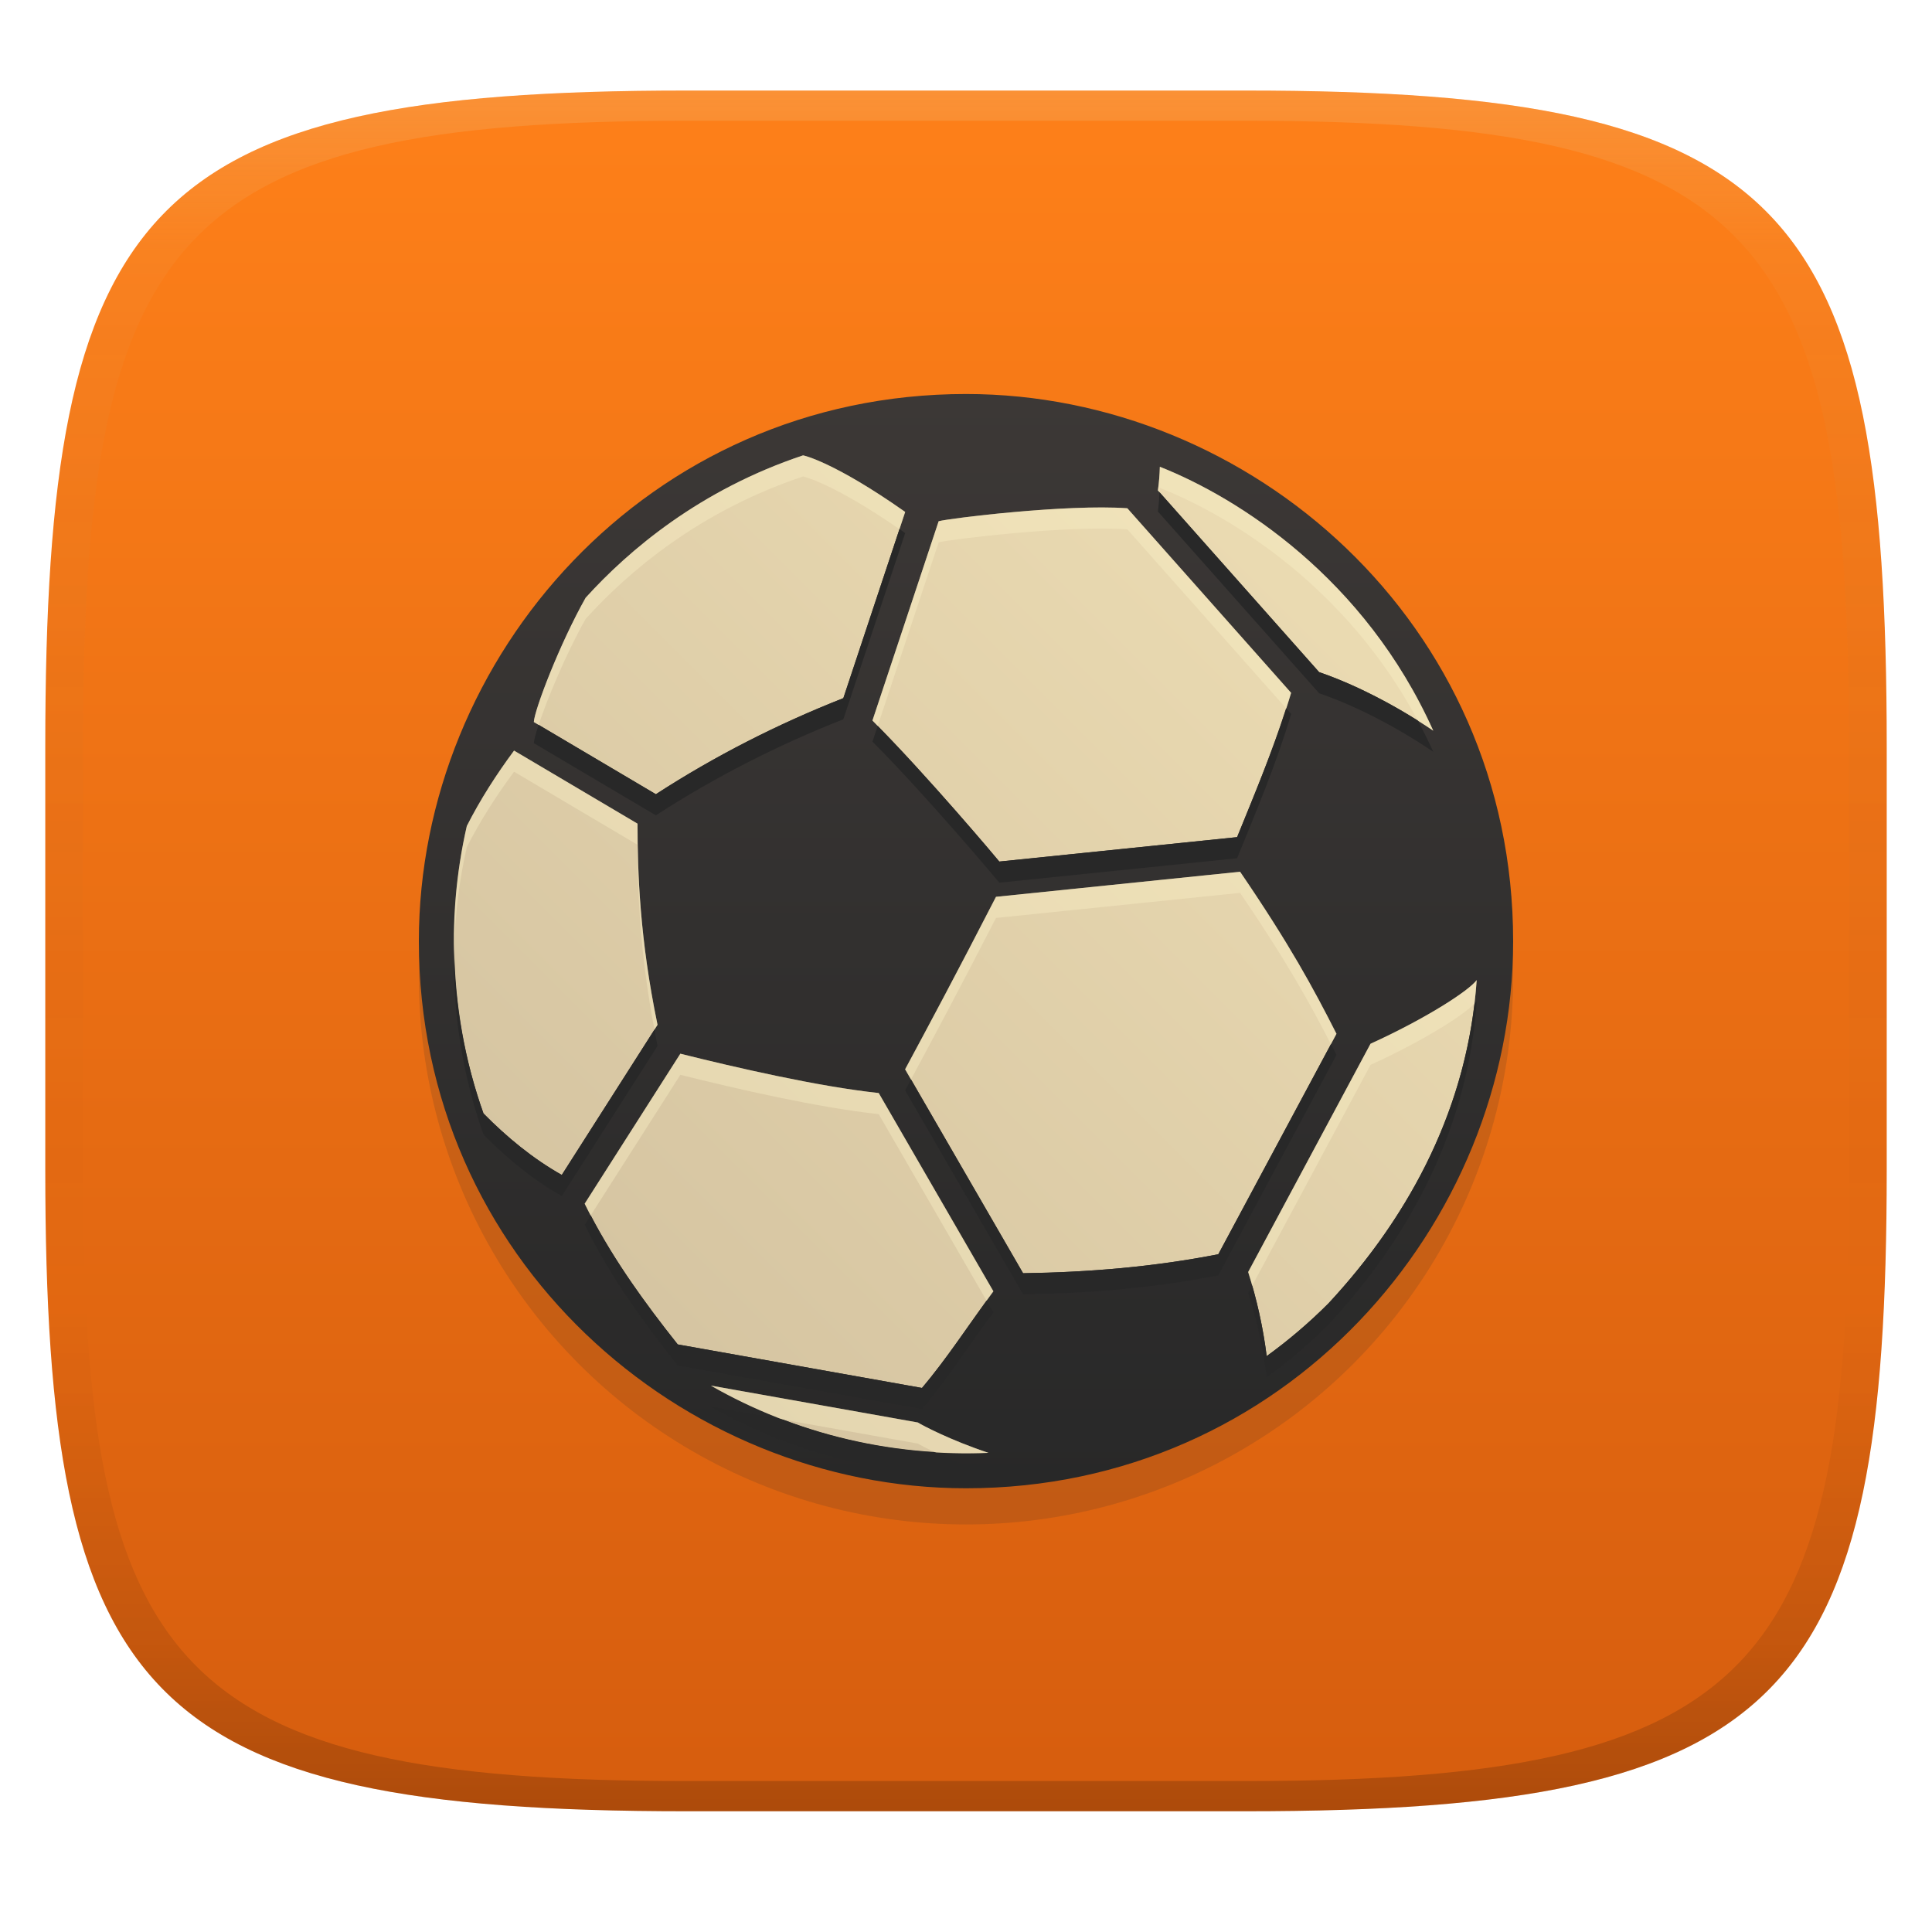 <svg width="256" height="256" version="1.1" xmlns="http://www.w3.org/2000/svg">
  <defs>
    <linearGradient id="linearGradient31" x1=".5" x2=".5" y2="1" gradientTransform="matrix(244,0,0,228,5.986,12)" gradientUnits="userSpaceOnUse">
      <stop stop-color="#ebdbb2" stop-opacity=".2" offset="0"/>
      <stop stop-color="#ebdbb2" stop-opacity=".05" offset=".1"/>
      <stop stop-opacity="0" offset=".704"/>
      <stop stop-opacity=".1" offset=".897"/>
      <stop stop-opacity=".2" offset="1"/>
    </linearGradient>
    <linearGradient id="linearGradient6" x1="140" x2="140" y1="12" y2="240" gradientUnits="userSpaceOnUse">
      <stop stop-color="#fe8019" offset="0"/>
      <stop stop-color="#d65d0e" offset="1"/>
    </linearGradient>
    <linearGradient id="_lgradient_41" x1="128" x2="29.146" y1="27.852" y2="126.71" gradientUnits="userSpaceOnUse">
      <stop stop-color="#ebdbb2" offset="0"/>
      <stop stop-color="#d5c4a1" offset="1"/>
    </linearGradient>
    <linearGradient id="_lgradient_42" x2="0" y2="1" gradientTransform="matrix(145,0,0,145,55.5,54.206)" gradientUnits="userSpaceOnUse">
      <stop stop-color="#3c3836" offset="-99"/>
      <stop stop-color="#282828" offset="1"/>
    </linearGradient>
  </defs>
  <path d="m165 12c72 0 85 15 85 87v56c0 70-13 85-85 85h-74c-72 0-85-15-85-85v-56c0-72 13-87 85-87z" fill="url(#linearGradient6)" style="isolation:isolate"/>
  <circle cx="128" cy="129.5" r="72.498" fill="#282828" opacity=".15" style="paint-order:markers fill stroke"/>
  <path transform="translate(6.95e-4,-2.002)" d="m197.91 126.71c0-38.585-31.326-69.911-69.911-69.911s-69.911 31.326-69.911 69.911 31.326 69.911 69.911 69.911 69.911-31.326 69.911-69.911z" fill="url(#_lgradient_41)" style="isolation:isolate"/>
  <path transform="translate(6.95e-4,-2.002)" d="m55.5 126.71c0 42.108 34.761 72.496 72.502 72.496 42.134 0 72.496-34.776 72.496-72.496 0-42.181-34.815-72.5-72.496-72.5-42.176 0-72.502 34.824-72.502 72.5zm8.561 22.831c-4.352-12.246-5.089-25.503-2.206-38.088 1.783-3.507 3.916-6.834 6.259-9.992l16.361 9.681c0 6.545 0.307 15.31 2.631 26.555 6e-3 0.04 0.012 0.062 0.02 0.098l-12.689 19.895c-3.843-2.166-7.288-5.015-10.376-8.149zm66.914 44.97c-12.673 0.551-25.471-2.418-36.785-8.91l27.427 4.887c0.584 0.372 4.355 2.363 9.358 4.023zm-8.81-8.597-32.366-5.768c-4.625-5.816-9.048-11.95-12.328-18.649l12.677-19.875c7.362 1.84 18.33 4.364 26.285 5.211l15.195 26.273c-3.178 4.245-6.033 8.757-9.463 12.809zm53.848-11.192c-2.577 2.579-5.311 4.903-8.175 6.974-0.475-3.795-1.294-7.513-2.45-11.146l16.213-30.246c7.347-3.346 13-7.001 14.067-8.437-1.129 16.478-8.556 30.915-19.655 42.855zm1.076-35.736-15.66 29.212c-8.525 1.671-17.194 2.393-25.87 2.514l-15.628-27.022c3.134-5.82 6.782-12.631 12.043-22.856l32.343-3.322c6.554 9.614 9.664 15.342 12.772 21.474zm-13.168-26.057-31.508 3.236c-0.216-0.285-9.765-11.641-16.81-18.689l8.772-26.409c1.504-0.398 16.94-2.288 25-1.719l21.703 24.461c-1.928 6.537-4.593 12.815-7.157 19.12zm25.992-14.104c-1.752-1.206-7.99-5.308-15.125-7.764l-21.362-24.077c0.148-1.04 0.226-2.082 0.258-3.132 10.431 4.124 27.156 14.761 36.228 34.972zm-69.973-28.99-8.195 24.678c-8.688 3.422-17.009 7.652-24.84 12.729l-16.171-9.567c0.076-1.595 3.405-10.336 6.864-16.467 5.731-6.328 15.133-14.303 28.807-18.866 0.013-0.018 4.081 0.839 13.534 7.493z" fill="url(#_lgradient_42)" style="isolation:isolate"/>
  <path d="m106.41 60.339c-13.674 4.562-23.075 12.537-28.807 18.865-3.46 6.131-6.789 14.872-6.865 16.467l0.633 0.375c1.135-3.425 3.646-9.459 6.232-14.043 5.731-6.328 15.133-14.303 28.807-18.865 0.012-0.017 3.895 0.836 12.777 6.979l0.758-2.285c-9.454-6.654-13.522-7.51-13.535-7.492zm47.279 1.51c-0.032 1.05-0.112 2.093-0.26 3.133l0.213 0.238c9e-3 -0.191 0.041-0.38 0.047-0.572 9.692 3.832 24.808 13.299 34.18 30.83 0.909 0.573 1.621 1.05 2.049 1.344-9.072-20.212-25.797-30.848-36.229-34.973zm-7.637 5.391c-8.375-0.014-20.358 1.476-21.674 1.824l-8.771 26.408c0.218 0.218 0.467 0.499 0.689 0.725l8.082-24.334c1.504-0.398 16.94-2.288 25-1.719l21.039 23.713c0.219-0.684 0.461-1.361 0.664-2.051l-21.703-24.461c-1.008-0.071-2.13-0.103-3.326-0.105zm-77.936 32.219c-2.343 3.158-4.477 6.485-6.26 9.992-1.225 5.346-1.755 10.812-1.674 16.271 0.118-4.525 0.658-9.042 1.674-13.475 1.783-3.507 3.917-6.832 6.26-9.99l16.361 9.68c0 6.135 0.292 14.25 2.24 24.5l0.41-0.645c-8e-3 -0.036-0.014-0.058-0.02-0.098-2.324-11.245-2.631-20.01-2.631-26.555zm96.203 16.051-32.344 3.322c-5.262 10.225-8.909 17.036-12.043 22.855l0.777 1.344c2.978-5.536 6.395-11.936 11.266-21.4l32.344-3.322c6.047 8.87 9.146 14.429 12.033 20.053l0.738-1.377c-3.108-6.131-6.218-11.861-12.771-21.475zm31.352 14.355c-1.067 1.436-6.719 5.092-14.066 8.438l-16.215 30.246c0.191 0.599 0.359 1.203 0.531 1.807l15.684-29.256c6.91-3.146 12.268-6.543 13.775-8.133 0.121-1.026 0.22-2.059 0.291-3.102zm-105.52 9.754-12.678 19.875c0.255 0.521 0.528 1.034 0.797 1.549l11.881-18.625c7.362 1.84 18.328 4.364 26.283 5.211l14.301 24.725c0.301-0.414 0.588-0.84 0.895-1.25l-15.195-26.273c-7.955-0.847-18.921-3.371-26.283-5.211zm4.041 43.98c3.087 1.771 6.291 3.255 9.566 4.502l17.861 3.182c0.231 0.147 1.07 0.587 2.176 1.119 2.392 0.147 4.788 0.211 7.182 0.107-5.003-1.66-8.774-3.651-9.357-4.023z" fill="#fbf1c7" opacity=".4" style="isolation:isolate"/>
  <path d="m153.64 65.221c-0.041 0.856-0.092 1.709-0.213 2.559l21.363 24.078c7.135 2.456 13.373 6.558 15.125 7.764-0.643-1.433-1.334-2.807-2.049-4.144-2.818-1.776-7.682-4.563-13.076-6.42zm-34.457 4.894-7.436 22.393c-8.688 3.422-17.008 7.652-24.84 12.729l-15.537-9.191c-0.384 1.157-0.616 2.023-0.635 2.426l16.172 9.566c7.831-5.077 16.152-9.306 24.84-12.729l8.195-24.678c-0.273-0.192-0.496-0.333-0.76-0.516zm51.232 23.74c-1.855 5.801-4.199 11.429-6.492 17.068l-31.51 3.236c-0.209-0.276-9.153-10.891-16.119-17.965l-0.689 2.076c7.045 7.048 16.593 18.405 16.809 18.689l31.51-3.236c2.563-6.305 5.228-12.584 7.156-19.121zm-110.23 31.867c-0.216 8.324 1.062 16.68 3.881 24.613 3.088 3.134 6.532 5.985 10.375 8.15l12.689-19.896c-8e-3 -0.036-0.014-0.058-0.02-0.098-0.146-0.705-0.262-1.371-0.393-2.057l-12.277 19.25c-3.843-2.166-7.287-5.014-10.375-8.148-2.503-7.043-3.77-14.423-3.881-21.814zm135.49 6.939c-0.064 0.086-0.195 0.204-0.291 0.305-1.795 15.191-8.969 28.566-19.365 39.75-2.577 2.579-5.311 4.903-8.174 6.975-0.396-3.168-1.048-6.278-1.92-9.334l-0.529 0.988c1.156 3.633 1.974 7.352 2.449 11.146 2.863-2.072 5.597-4.396 8.174-6.975 11.099-11.94 18.527-26.378 19.656-42.855zm-19.318 5.697-14.922 27.834c-8.525 1.671-17.192 2.394-25.869 2.516l-14.852-25.678c-0.239 0.445-0.544 1.022-0.777 1.455l15.629 27.021c8.677-0.121 17.344-0.843 25.869-2.514l15.66-29.213c-0.241-0.475-0.496-0.95-0.738-1.422zm-98.08 22.682-0.799 1.252c3.28 6.699 7.703 12.833 12.328 18.648l32.365 5.768c3.43-4.052 6.286-8.564 9.463-12.809l-0.895-1.549c-2.822 3.876-5.469 7.897-8.568 11.559l-32.365-5.769c-4.265-5.363-8.346-11.002-11.529-17.1zm15.92 25.355c11.314 6.492 24.112 9.461 36.785 8.91-3.029-1.005-5.494-2.091-7.186-2.906-6.811-0.419-13.565-1.84-20.021-4.297z" fill="#282828" style="isolation:isolate"/>
  <path d="m91 12c-72 0-85 15-85 87v56c0 70 13 85 85 85h74c72 0 85-15 85-85v-56c0-72-13-87-85-87zm0 4h74c68 0 80 15 80 83v56c0 66-12 81-80 81h-74c-68 0-80-15-80-81v-56c0-68 12-83 80-83z" fill="url(#linearGradient31)" style="isolation:isolate"/>
</svg>
